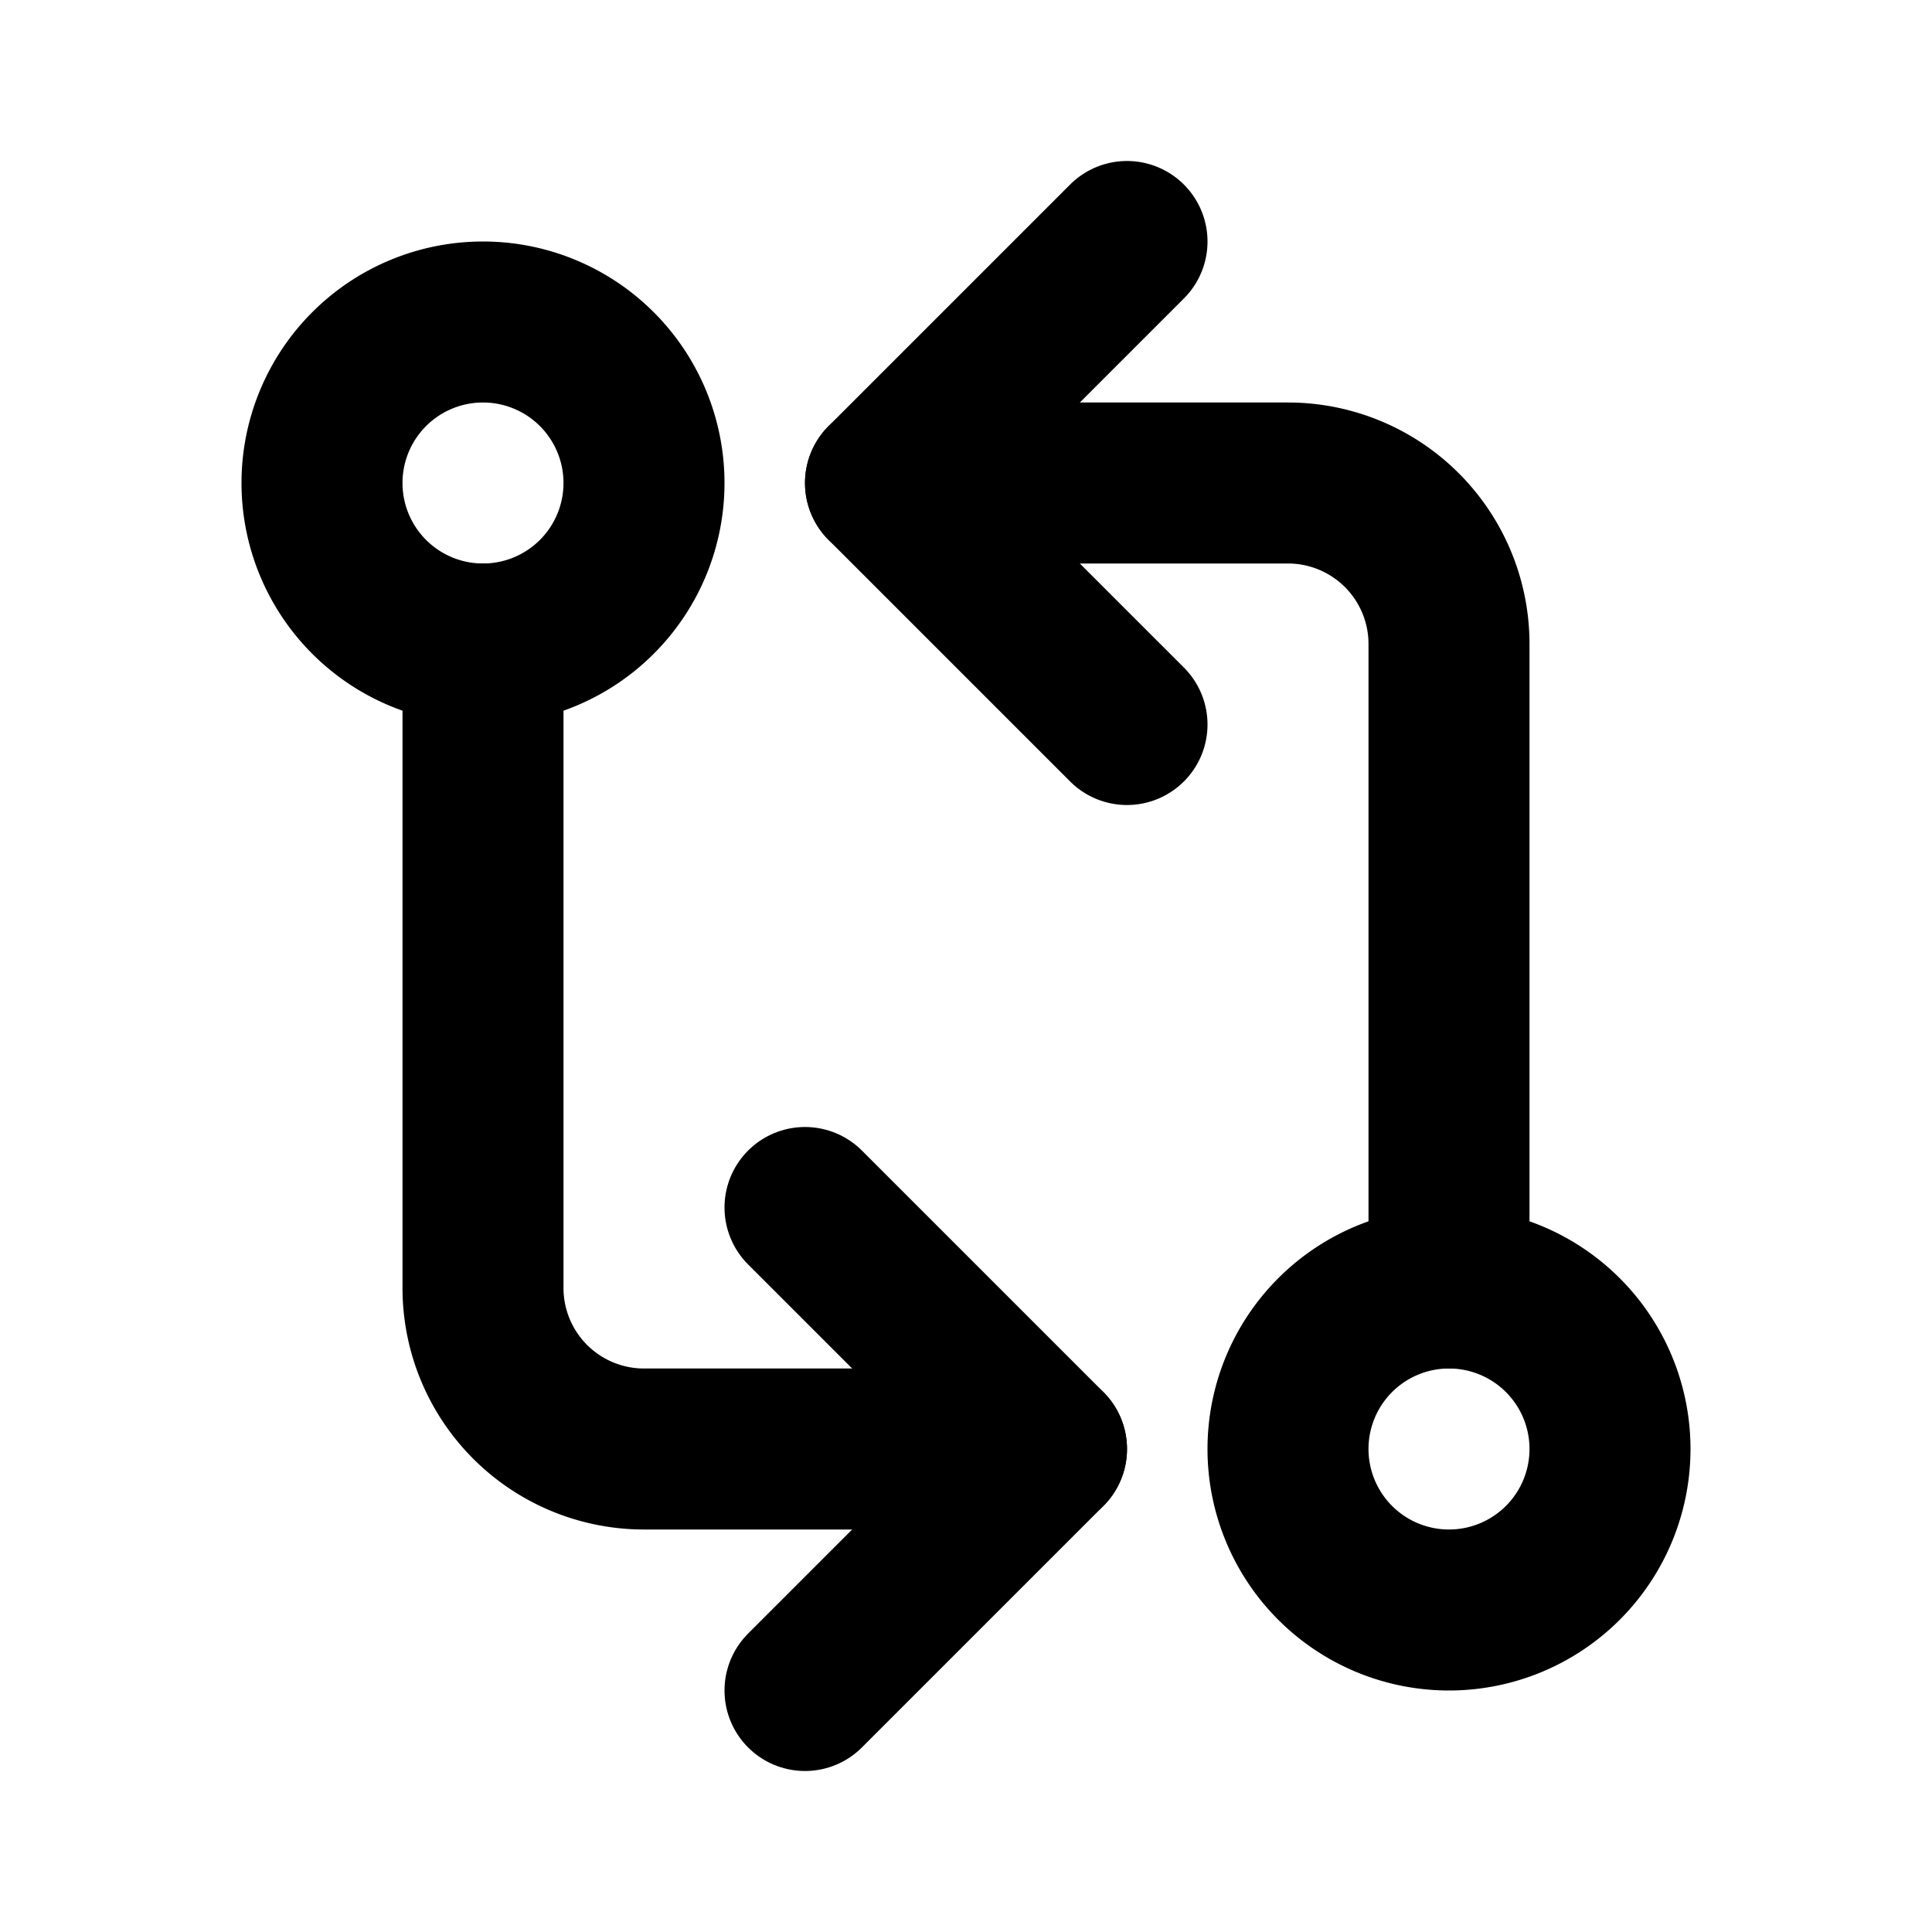 <svg xmlns="http://www.w3.org/2000/svg" viewBox="0 0 24 24" fill="none" stroke="currentColor" stroke-width="2" stroke-linecap="round" stroke-linejoin="round" class="icon icon-tabler icons-tabler-outline icon-tabler-git-compare"><path d="M0 0h24v24H0z" stroke="none"/><path d="M4 6a2 2 0 104 0 2 2 0 10-4 0M16 18a2 2 0 104 0 2 2 0 10-4 0"/><path d="M11 6h5a2 2 0 012 2v8"/><path d="M14 9l-3-3 3-3M13 18H8a2 2 0 01-2-2V8"/><path d="M10 15l3 3-3 3"/></svg>